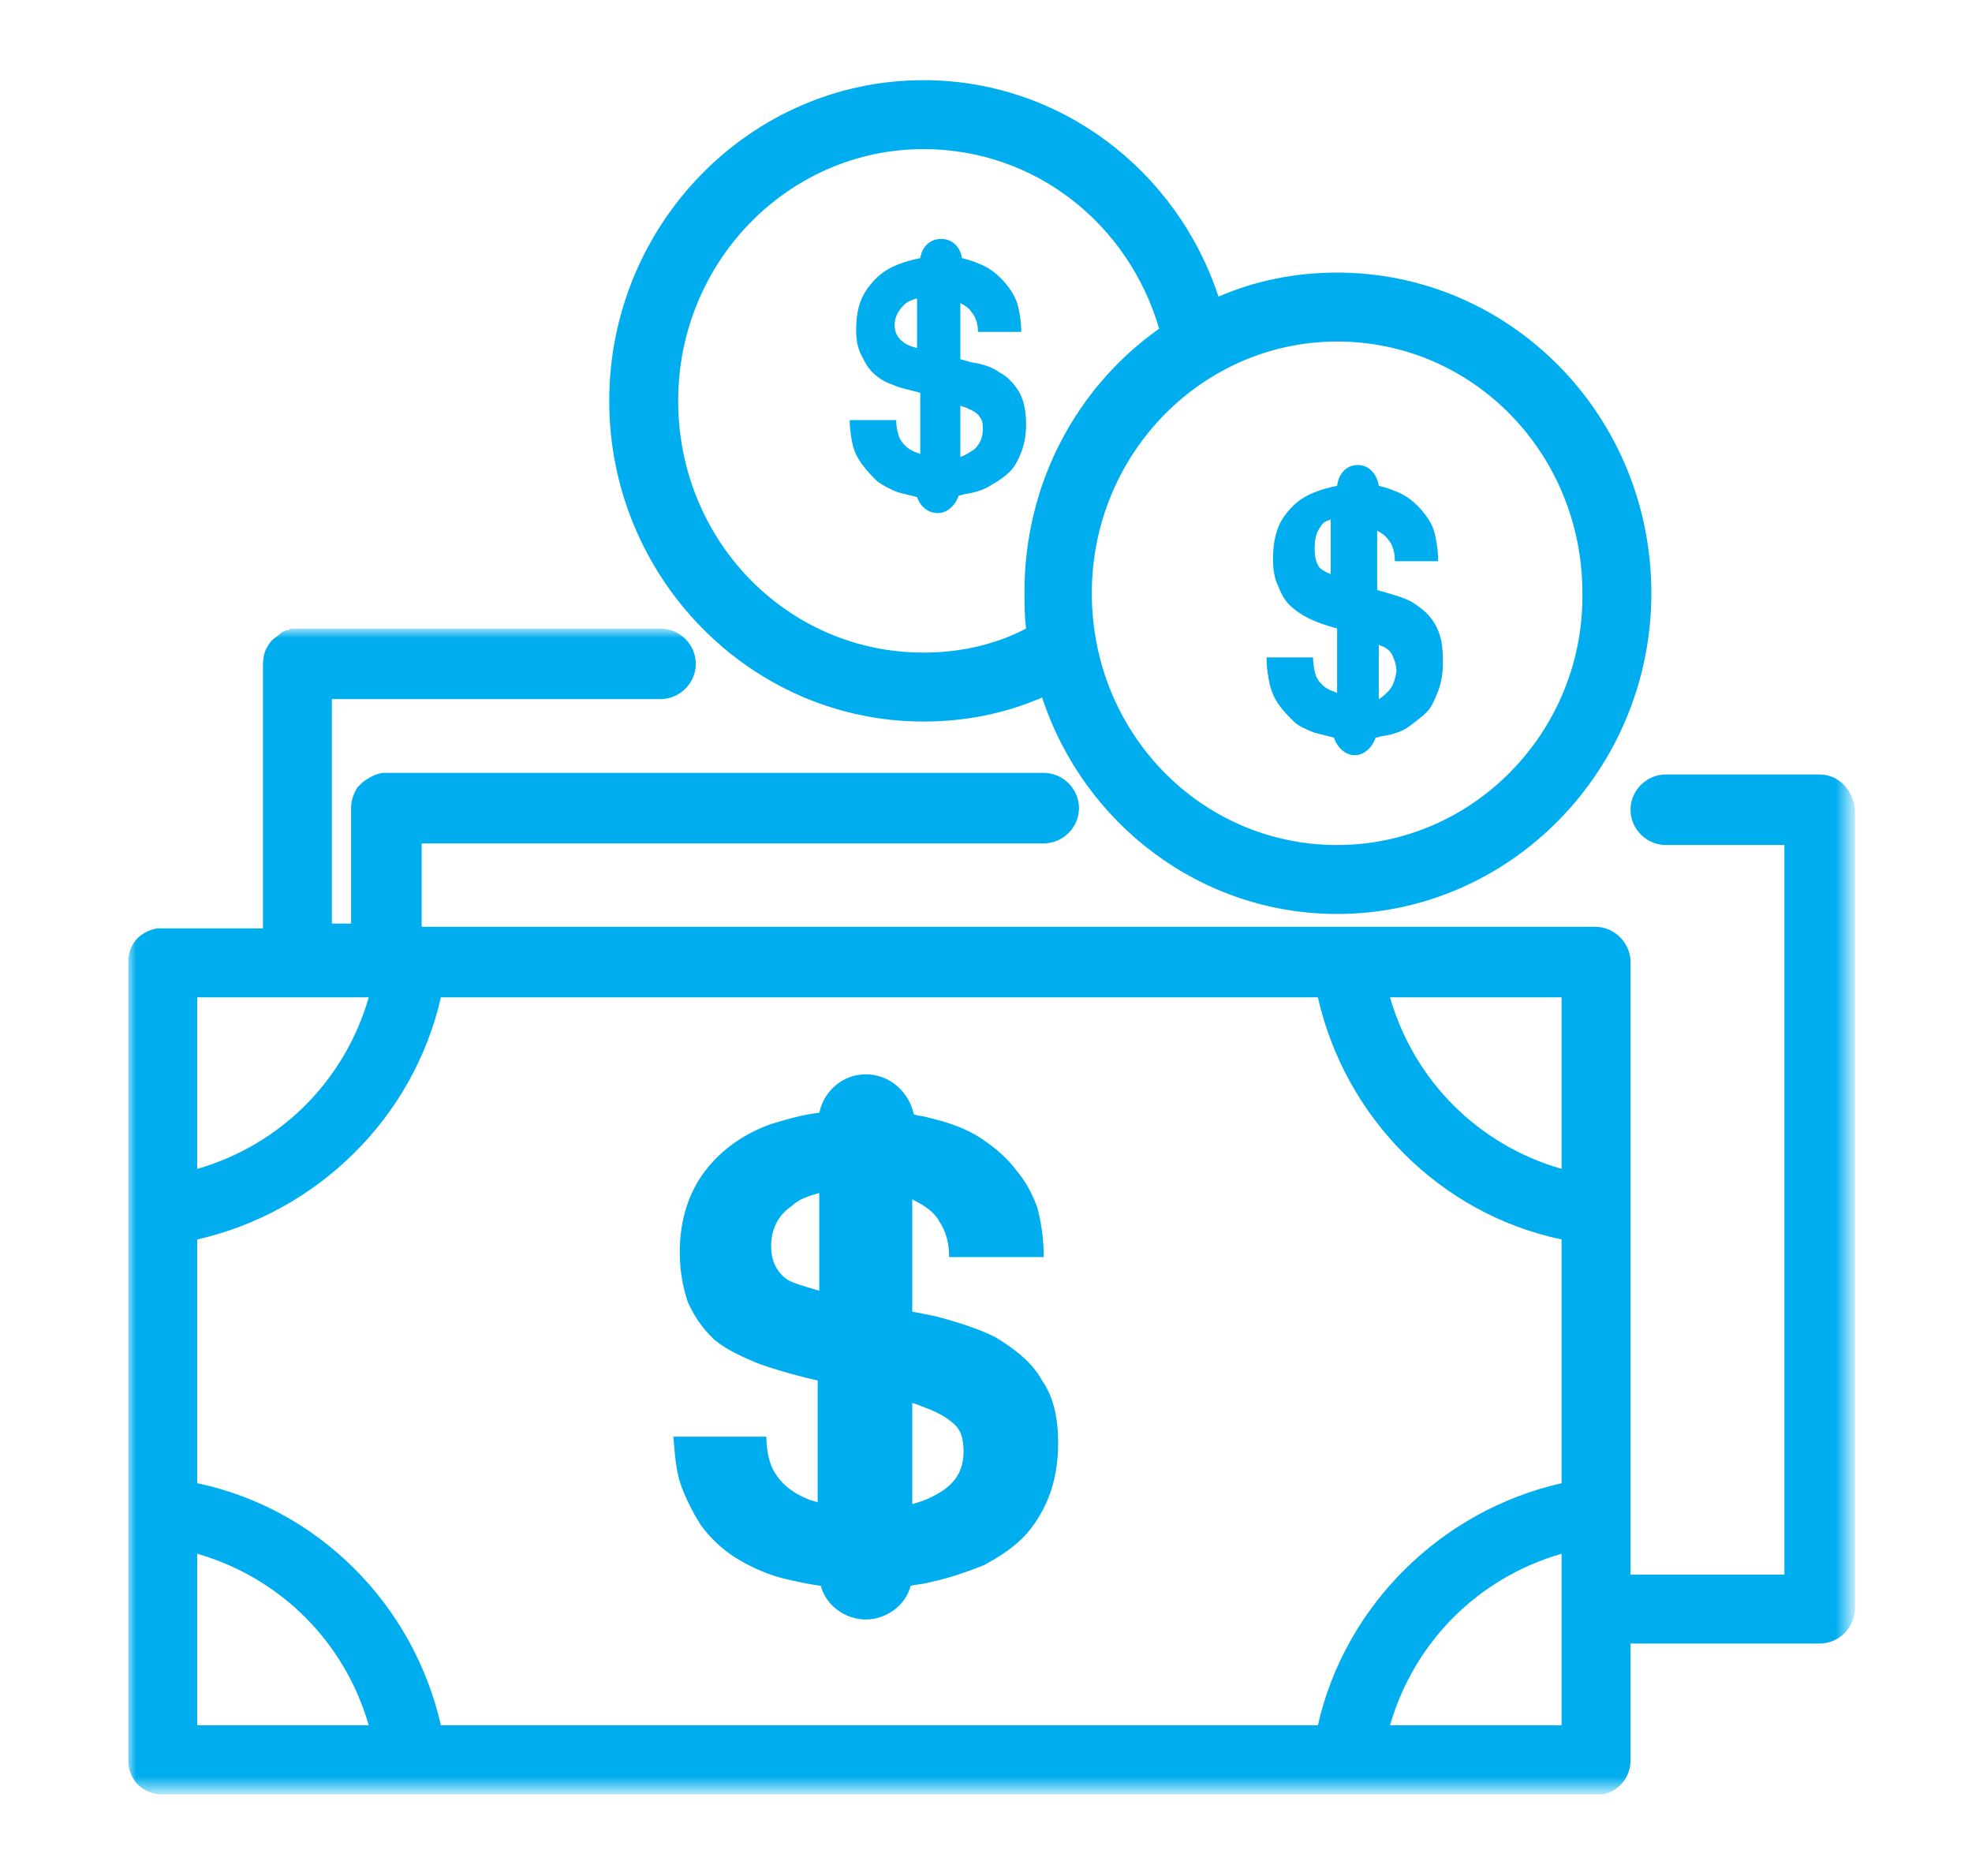 <?xml version="1.0" encoding="utf-8"?>
<!-- Generator: Adobe Illustrator 18.0.0, SVG Export Plug-In . SVG Version: 6.00 Build 0)  -->
<!DOCTYPE svg PUBLIC "-//W3C//DTD SVG 1.1//EN" "http://www.w3.org/Graphics/SVG/1.1/DTD/svg11.dtd">
<svg version="1.1" id="Layer_1" xmlns="http://www.w3.org/2000/svg" xmlns:xlink="http://www.w3.org/1999/xlink" x="0px" y="0px"
	 viewBox="0 0 123 117" enable-background="new 0 0 123 117" xml:space="preserve">
<title>call-out/treasury</title>
<desc>Created with Sketch.</desc>
<g id="Symbols">
	<g id="call-out_x2F_treasury">
		<g id="Page-1" transform="translate(8, 5)">
			<path id="Fill-1" fill="#00AEEF" d="M75.4,47.7c-8.5,0-15.3-7-15.3-15.7c0-8.7,6.9-15.7,15.3-15.7c8.5,0,15.3,7,15.3,15.7
				C90.8,40.6,83.9,47.7,75.4,47.7 M49.6,35.7c-8.5,0-15.3-7-15.3-15.7c0-8.7,6.9-15.7,15.3-15.7c7,0,12.8,4.7,14.7,11.2
				c-5.1,3.6-8.4,9.6-8.4,16.4c0,0.8,0,1.5,0.1,2.3C54.1,35.2,51.9,35.7,49.6,35.7 M75.4,12c-2.6,0-5.1,0.5-7.4,1.5
				C65.4,5.6,58.1,0,49.6,0C38.8,0,30,9,30,20s8.8,20,19.6,20c2.6,0,5.1-0.5,7.4-1.5C59.6,46.4,66.9,52,75.4,52C86.2,52,95,43,95,32
				C95,20.9,86.2,12,75.4,12"/>
			<g id="Group-5" transform="translate(0, 34)">
				<g id="Clip-4">
				</g>
				<defs>
					<filter id="Adobe_OpacityMaskFilter" filterUnits="userSpaceOnUse" x="0" y="0.3" width="107.6" height="72.6">
						<feColorMatrix  type="matrix" values="1 0 0 0 0  0 1 0 0 0  0 0 1 0 0  0 0 0 1 0"/>
					</filter>
				</defs>
				<mask maskUnits="userSpaceOnUse" x="0" y="0.3" width="107.6" height="72.6" id="mask-2">
					<g filter="url(#Adobe_OpacityMaskFilter)">
						<polygon id="path-1" fill="#FFFFFF" points="0,0.3 107.6,0.3 107.6,73 0,73 						"/>
					</g>
				</mask>
				<path id="Fill-3" mask="url(#mask-2)" fill="#00AEEF" d="M89.4,33.9c-5.2-1.5-9.2-5.5-10.7-10.7h10.7V33.9z M89.4,53.5
					c-7.5,1.7-13.5,7.6-15.2,15.1H19.5c-1.7-7.5-7.6-13.5-15.2-15.1V38.3c7.5-1.7,13.5-7.6,15.2-15.1h54.7
					c1.7,7.5,7.6,13.5,15.2,15.1V53.5z M89.4,68.6H78.7c1.5-5.2,5.5-9.2,10.7-10.7V68.6z M4.3,68.6V57.9c5.2,1.5,9.2,5.5,10.7,10.7
					H4.3z M4.3,23.2H15c-1.5,5.2-5.5,9.2-10.7,10.7V23.2z M105.5,9.3L105.5,9.3L105.5,9.3h-9.6c-1.2,0-2.2,1-2.2,2.2s1,2.2,2.2,2.2
					h7.4v45.5h-9.6V21c0-1.2-1-2.2-2.2-2.2h0H18.3v-5.2h38.8c1.2,0,2.2-1,2.2-2.2s-1-2.2-2.2-2.2h-41h0c-0.1,0-0.1,0-0.1,0
					c-0.5,0-1,0.3-1.4,0.6c-0.1,0.1-0.2,0.2-0.3,0.3c-0.2,0.3-0.4,0.8-0.4,1.2v7.3h-1.2V4.6h20.5c1.2,0,2.2-1,2.2-2.2
					s-1-2.2-2.2-2.2H10.5c-0.1,0-0.1,0-0.2,0c-0.1,0-0.2,0-0.3,0.1c-0.2,0-0.4,0.1-0.5,0.2C9.3,0.7,9.1,0.8,9,0.9
					C8.9,1,8.8,1.1,8.7,1.3C8.5,1.6,8.4,2,8.4,2.5v16.4H2.2c-0.1,0-0.2,0-0.3,0c0,0-0.1,0-0.1,0C0.7,19.1,0,19.9,0,21v49.8
					c0,1.1,0.8,2,1.9,2.1c0.1,0,0.2,0,0.3,0h89.4c0.1,0,0.3,0,0.4,0c1-0.2,1.7-1.1,1.7-2.1v-7.3h11.8c1.2,0,2.2-1,2.2-2.2V11.5
					C107.6,10.3,106.7,9.3,105.5,9.3z"/>
			</g>
			<path id="Fill-6" fill="#00AEEF" d="M50.9,87.9c-0.6,0.4-1.2,0.7-2,0.9v-6.3c0.4,0.1,0.8,0.3,1.1,0.4c0.7,0.3,1.2,0.6,1.6,1
				c0.4,0.4,0.5,1,0.5,1.6C52.1,86.6,51.7,87.3,50.9,87.9z M43.1,75.5c-1-0.3-1.7-0.5-2-0.7c-0.7-0.5-1-1.2-1-2.1
				c0-1,0.4-1.9,1.3-2.5c0.4-0.4,1-0.6,1.7-0.8V75.5z M57,81.1c-0.6-1.1-1.6-1.9-2.9-2.7c-1-0.5-2.2-0.9-3.7-1.3l-1.5-0.3v-7
				c0.8,0.4,1.4,0.8,1.7,1.4c0.4,0.6,0.6,1.3,0.6,2.2h5.9c0-1.3-0.2-2.3-0.4-3.1c-0.3-0.8-0.7-1.6-1.3-2.3c-0.6-0.8-1.3-1.4-2.2-2
				c-0.9-0.6-2-1-3.3-1.3c-0.3-0.1-0.6-0.1-0.9-0.2C48.7,63.1,47.5,62,46,62c-1.4,0-2.6,1-2.9,2.4c-1,0.1-2,0.4-3,0.7
				c-1.7,0.6-3.1,1.6-4.1,2.9c-1,1.3-1.6,3-1.6,5.1c0,1.2,0.2,2.2,0.5,3.1c0.4,0.9,0.9,1.6,1.5,2.2c0.6,0.6,1.6,1.1,2.8,1.6
				c0.8,0.3,2.1,0.7,3.8,1.1v7.6c-0.2-0.1-0.4-0.1-0.6-0.2c-1-0.4-1.7-1-2.1-1.7c-0.3-0.5-0.5-1.3-0.5-2.2H34
				c0.1,1.3,0.2,2.3,0.5,3.1c0.3,0.8,0.7,1.6,1.2,2.4c0.6,0.8,1.2,1.4,2.1,2c0.8,0.5,1.8,1,2.9,1.3c0.8,0.2,1.7,0.4,2.5,0.5
				c0.3,1.2,1.5,2.1,2.8,2.1c1.3,0,2.5-0.9,2.8-2.1c0.4-0.1,0.8-0.1,1.1-0.2c1.4-0.3,2.5-0.7,3.5-1.1c0.9-0.5,1.7-1,2.4-1.7
				c0.6-0.6,1.2-1.5,1.6-2.5c0.4-1,0.6-2.2,0.6-3.4C58,83.4,57.7,82.1,57,81.1z"/>
			<path id="Fill-8" fill="#00AEEF" d="M78.6,38.1c-0.2,0.2-0.4,0.4-0.6,0.5v-3.4c0.1,0.1,0.3,0.1,0.4,0.2c0.2,0.1,0.4,0.3,0.5,0.6
				c0.1,0.2,0.2,0.5,0.2,0.9C79,37.4,78.9,37.8,78.6,38.1z M75,30.8c-0.3-0.1-0.6-0.3-0.7-0.4c-0.2-0.3-0.3-0.6-0.3-1.2
				c0-0.6,0.1-1,0.4-1.4c0.1-0.2,0.3-0.3,0.6-0.4V30.8z M81.6,34.1c-0.3-0.6-0.7-1-1.3-1.4c-0.4-0.3-1-0.5-1.7-0.7l-0.7-0.2v-3.7
				c0.4,0.2,0.6,0.4,0.8,0.7c0.2,0.3,0.3,0.7,0.3,1.2h2.7c0-0.7-0.1-1.2-0.2-1.7c-0.1-0.4-0.3-0.8-0.6-1.2c-0.3-0.4-0.6-0.7-1-1
				c-0.4-0.3-0.9-0.5-1.5-0.7c-0.1,0-0.3-0.1-0.4-0.1c-0.1-0.7-0.6-1.3-1.3-1.3c-0.7,0-1.2,0.5-1.3,1.3c-0.5,0.1-0.9,0.2-1.4,0.4
				c-0.8,0.3-1.4,0.8-1.9,1.5c-0.5,0.7-0.7,1.6-0.7,2.7c0,0.6,0.1,1.2,0.3,1.6c0.2,0.5,0.4,0.9,0.7,1.2c0.3,0.3,0.7,0.6,1.3,0.9
				c0.4,0.2,1,0.4,1.7,0.6v4c-0.1,0-0.2-0.1-0.3-0.1c-0.5-0.2-0.8-0.5-1-0.9c-0.1-0.3-0.2-0.7-0.2-1.2H71c0,0.7,0.1,1.2,0.2,1.7
				c0.1,0.4,0.3,0.9,0.6,1.3c0.3,0.4,0.6,0.7,0.9,1s0.8,0.5,1.3,0.7c0.4,0.1,0.8,0.2,1.2,0.3c0.2,0.6,0.7,1.1,1.3,1.1
				c0.6,0,1.1-0.5,1.3-1.1c0.2,0,0.3-0.1,0.5-0.1c0.6-0.1,1.2-0.3,1.6-0.6c0.4-0.3,0.8-0.6,1.1-0.9c0.3-0.3,0.5-0.8,0.7-1.3
				c0.2-0.5,0.3-1.1,0.3-1.8C82,35.3,81.9,34.7,81.6,34.1z"/>
			<path id="Fill-10" fill="#00AEEF" d="M52.8,23c-0.3,0.2-0.6,0.4-0.9,0.5v-3.2c0.2,0.1,0.4,0.1,0.5,0.2c0.3,0.1,0.6,0.3,0.7,0.5
				c0.2,0.2,0.2,0.5,0.2,0.8C53.3,22.3,53.1,22.7,52.8,23z M49.2,16.7c-0.5-0.1-0.8-0.3-0.9-0.4c-0.3-0.2-0.5-0.6-0.5-1
				c0-0.5,0.2-0.9,0.6-1.3c0.2-0.2,0.5-0.3,0.8-0.4V16.7z M55.6,19.5c-0.3-0.5-0.7-1-1.3-1.3c-0.4-0.3-1-0.5-1.7-0.6l-0.7-0.2v-3.5
				c0.4,0.2,0.6,0.4,0.8,0.7c0.2,0.3,0.3,0.7,0.3,1.1h2.7c0-0.6-0.1-1.2-0.2-1.6c-0.1-0.4-0.3-0.8-0.6-1.2c-0.3-0.4-0.6-0.7-1-1
				c-0.4-0.3-0.9-0.5-1.5-0.7c-0.1,0-0.3-0.1-0.4-0.1c-0.1-0.7-0.6-1.2-1.3-1.2c-0.7,0-1.2,0.5-1.3,1.2c-0.5,0.1-0.9,0.2-1.4,0.4
				c-0.8,0.3-1.4,0.8-1.9,1.5c-0.5,0.7-0.7,1.5-0.7,2.6c0,0.6,0.1,1.1,0.3,1.5c0.2,0.4,0.4,0.8,0.7,1.1c0.3,0.3,0.7,0.6,1.3,0.8
				c0.4,0.2,1,0.3,1.7,0.5v3.8c-0.1,0-0.2-0.1-0.3-0.1c-0.5-0.2-0.8-0.5-1-0.9c-0.1-0.3-0.2-0.6-0.2-1.1H45c0,0.6,0.1,1.2,0.2,1.6
				c0.1,0.4,0.3,0.8,0.6,1.2c0.3,0.4,0.6,0.7,0.9,1c0.4,0.3,0.8,0.5,1.3,0.7c0.4,0.1,0.8,0.2,1.2,0.3c0.2,0.6,0.7,1,1.3,1
				c0.6,0,1.1-0.5,1.3-1.1c0.2,0,0.3-0.1,0.5-0.1c0.6-0.1,1.2-0.3,1.6-0.6c0.4-0.2,0.8-0.5,1.1-0.8c0.3-0.3,0.5-0.7,0.7-1.2
				c0.2-0.5,0.3-1.1,0.3-1.7C56,20.7,55.9,20.1,55.6,19.5z"/>
		</g>
	</g>
</g>
</svg>
